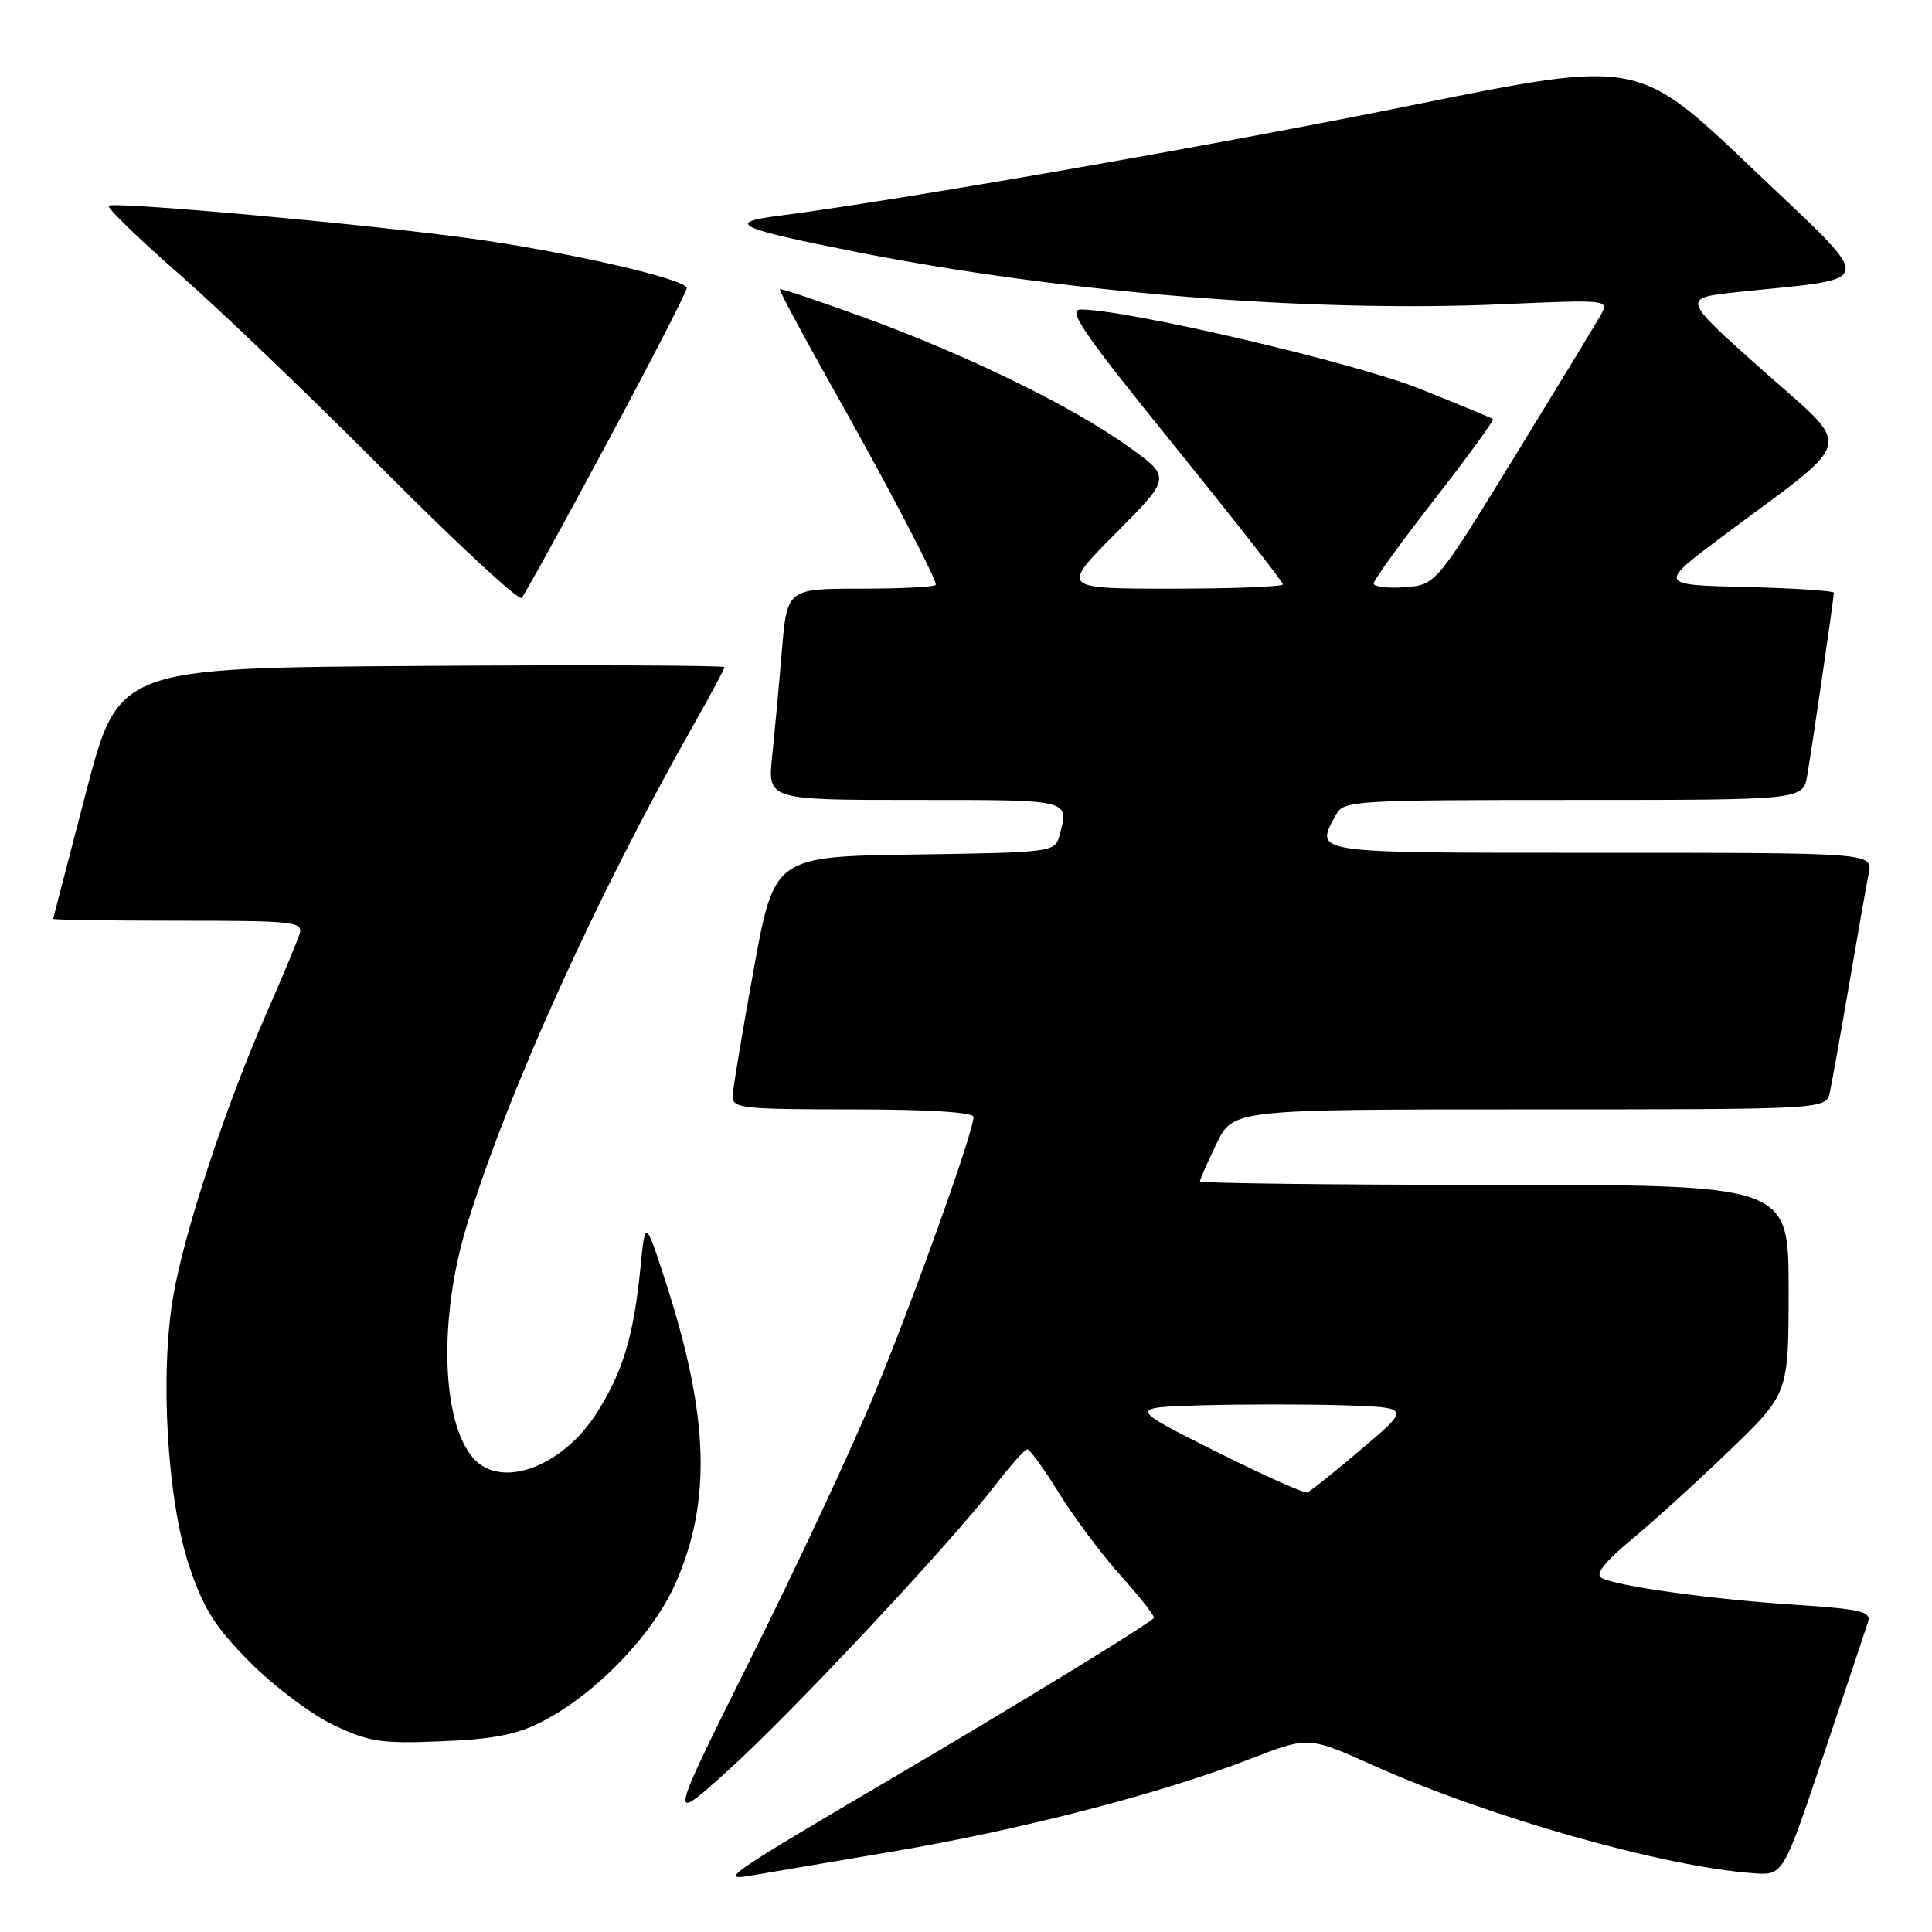 <?xml version="1.0" encoding="UTF-8" standalone="no"?>
<!DOCTYPE svg PUBLIC "-//W3C//DTD SVG 1.1//EN" "http://www.w3.org/Graphics/SVG/1.1/DTD/svg11.dtd" >
<svg xmlns="http://www.w3.org/2000/svg" xmlns:xlink="http://www.w3.org/1999/xlink" version="1.1" viewBox="0 0 256 256">
 <g >
 <path fill="currentColor"
d=" M 118.00 245.39 C 135.17 242.49 153.78 237.68 165.62 233.08 C 173.38 230.07 173.38 230.07 181.94 233.91 C 197.26 240.79 220.40 247.36 232.39 248.22 C 236.28 248.50 236.28 248.50 241.65 232.50 C 244.60 223.70 247.25 215.78 247.53 214.90 C 247.96 213.54 246.56 213.21 237.86 212.64 C 226.63 211.90 214.21 210.18 212.21 209.08 C 211.33 208.60 212.57 207.01 216.21 203.98 C 219.12 201.57 224.99 196.23 229.25 192.12 C 237.00 184.65 237.00 184.65 237.00 170.83 C 237.00 157.00 237.00 157.00 198.00 157.00 C 176.55 157.00 159.00 156.79 159.00 156.53 C 159.00 156.27 159.99 154.02 161.20 151.53 C 163.40 147.00 163.40 147.00 202.68 147.00 C 241.96 147.00 241.96 147.00 242.46 144.75 C 242.73 143.51 243.88 137.10 245.01 130.50 C 246.14 123.90 247.31 117.26 247.61 115.75 C 248.16 113.00 248.16 113.00 212.08 113.00 C 173.13 113.00 174.24 113.16 177.04 107.93 C 178.02 106.09 179.44 106.00 208.49 106.00 C 238.91 106.00 238.91 106.00 239.47 102.75 C 240.13 98.89 243.00 79.22 243.00 78.54 C 243.00 78.28 237.74 77.94 231.31 77.78 C 219.63 77.50 219.63 77.50 228.56 70.83 C 246.18 57.68 245.69 59.87 233.49 49.00 C 222.83 39.50 222.83 39.50 230.17 38.71 C 249.12 36.69 248.93 38.29 232.05 22.19 C 217.03 7.88 217.03 7.88 187.27 13.91 C 161.14 19.21 118.94 26.57 103.13 28.60 C 96.05 29.51 97.69 30.26 113.50 33.39 C 140.97 38.82 173.80 41.46 199.37 40.30 C 212.82 39.70 213.21 39.74 212.19 41.59 C 211.62 42.64 206.44 51.15 200.70 60.50 C 190.25 77.50 190.25 77.50 186.12 77.81 C 183.86 77.98 182.01 77.75 182.02 77.31 C 182.03 76.86 185.66 71.84 190.09 66.15 C 194.52 60.46 198.00 55.68 197.82 55.53 C 197.64 55.38 193.22 53.55 188.00 51.47 C 179.36 48.03 149.40 41.03 143.25 41.01 C 141.37 41.00 143.40 43.98 155.50 58.93 C 163.47 68.79 170.00 77.11 170.00 77.43 C 170.00 77.74 163.37 78.00 155.28 78.00 C 140.55 78.00 140.55 78.00 147.87 70.63 C 155.20 63.25 155.20 63.25 149.50 59.17 C 142.04 53.83 128.18 47.05 114.54 42.08 C 108.52 39.88 103.48 38.19 103.34 38.33 C 103.21 38.46 106.26 44.18 110.13 51.04 C 117.26 63.66 124.00 76.51 124.00 77.48 C 124.00 77.76 119.56 78.00 114.14 78.00 C 104.29 78.00 104.29 78.00 103.60 86.25 C 103.22 90.79 102.64 97.09 102.31 100.25 C 101.72 106.00 101.72 106.00 121.36 106.00 C 142.13 106.00 141.67 105.89 140.38 110.73 C 139.79 112.92 139.46 112.96 121.18 113.23 C 102.59 113.50 102.59 113.50 99.86 128.50 C 98.36 136.75 97.11 144.29 97.07 145.25 C 97.01 146.85 98.40 147.00 113.00 147.00 C 122.97 147.00 129.00 147.38 129.00 148.00 C 129.00 149.95 121.22 171.71 115.95 184.50 C 113.00 191.65 105.62 207.47 99.54 219.64 C 88.50 241.79 88.50 241.79 96.42 234.64 C 104.84 227.05 125.81 204.67 131.87 196.80 C 133.86 194.21 135.77 192.07 136.11 192.04 C 136.44 192.02 138.35 194.64 140.34 197.87 C 142.33 201.10 146.06 206.07 148.61 208.91 C 151.17 211.75 153.09 214.23 152.88 214.41 C 151.46 215.68 135.05 225.71 118.30 235.57 C 96.38 248.46 95.20 249.27 99.53 248.52 C 101.16 248.24 109.47 246.83 118.00 245.39 Z  M 71.93 228.07 C 78.94 224.44 86.41 216.71 89.43 209.97 C 94.31 199.10 93.97 187.71 88.25 170.01 C 85.50 161.52 85.50 161.52 84.86 168.01 C 83.96 177.02 82.54 181.76 79.08 187.21 C 74.55 194.36 66.42 197.37 62.75 193.25 C 58.48 188.47 58.09 174.65 61.87 162.34 C 67.31 144.62 79.01 118.80 91.95 95.96 C 94.18 92.03 96.00 88.63 96.00 88.40 C 96.00 88.17 77.93 88.09 55.85 88.24 C 15.70 88.50 15.70 88.50 11.39 105.00 C 9.03 114.08 7.07 121.61 7.04 121.75 C 7.02 121.89 14.48 122.00 23.62 122.00 C 38.98 122.00 40.19 122.13 39.70 123.75 C 39.40 124.71 37.38 129.55 35.21 134.50 C 29.88 146.65 24.50 162.96 22.98 171.61 C 21.16 181.94 22.14 198.72 25.07 207.50 C 26.97 213.18 28.48 215.58 33.14 220.27 C 36.29 223.44 41.26 227.17 44.19 228.57 C 48.91 230.82 50.50 231.06 58.50 230.73 C 65.43 230.45 68.52 229.84 71.93 228.07 Z  M 80.40 58.76 C 86.23 47.90 91.00 38.64 91.00 38.17 C 91.00 36.98 74.69 33.26 62.00 31.55 C 47.82 29.63 14.99 26.68 14.40 27.26 C 14.15 27.52 18.34 31.59 23.72 36.30 C 29.10 41.01 41.36 52.76 50.97 62.42 C 60.58 72.07 68.75 79.63 69.12 79.23 C 69.50 78.83 74.57 69.62 80.40 58.76 Z  M 160.98 192.26 C 149.50 186.50 149.50 186.50 159.30 186.21 C 164.69 186.06 173.11 186.06 178.00 186.21 C 186.90 186.50 186.90 186.50 180.42 192.00 C 176.86 195.03 173.61 197.61 173.21 197.76 C 172.80 197.90 167.30 195.42 160.98 192.26 Z "/>
</g>
</svg>